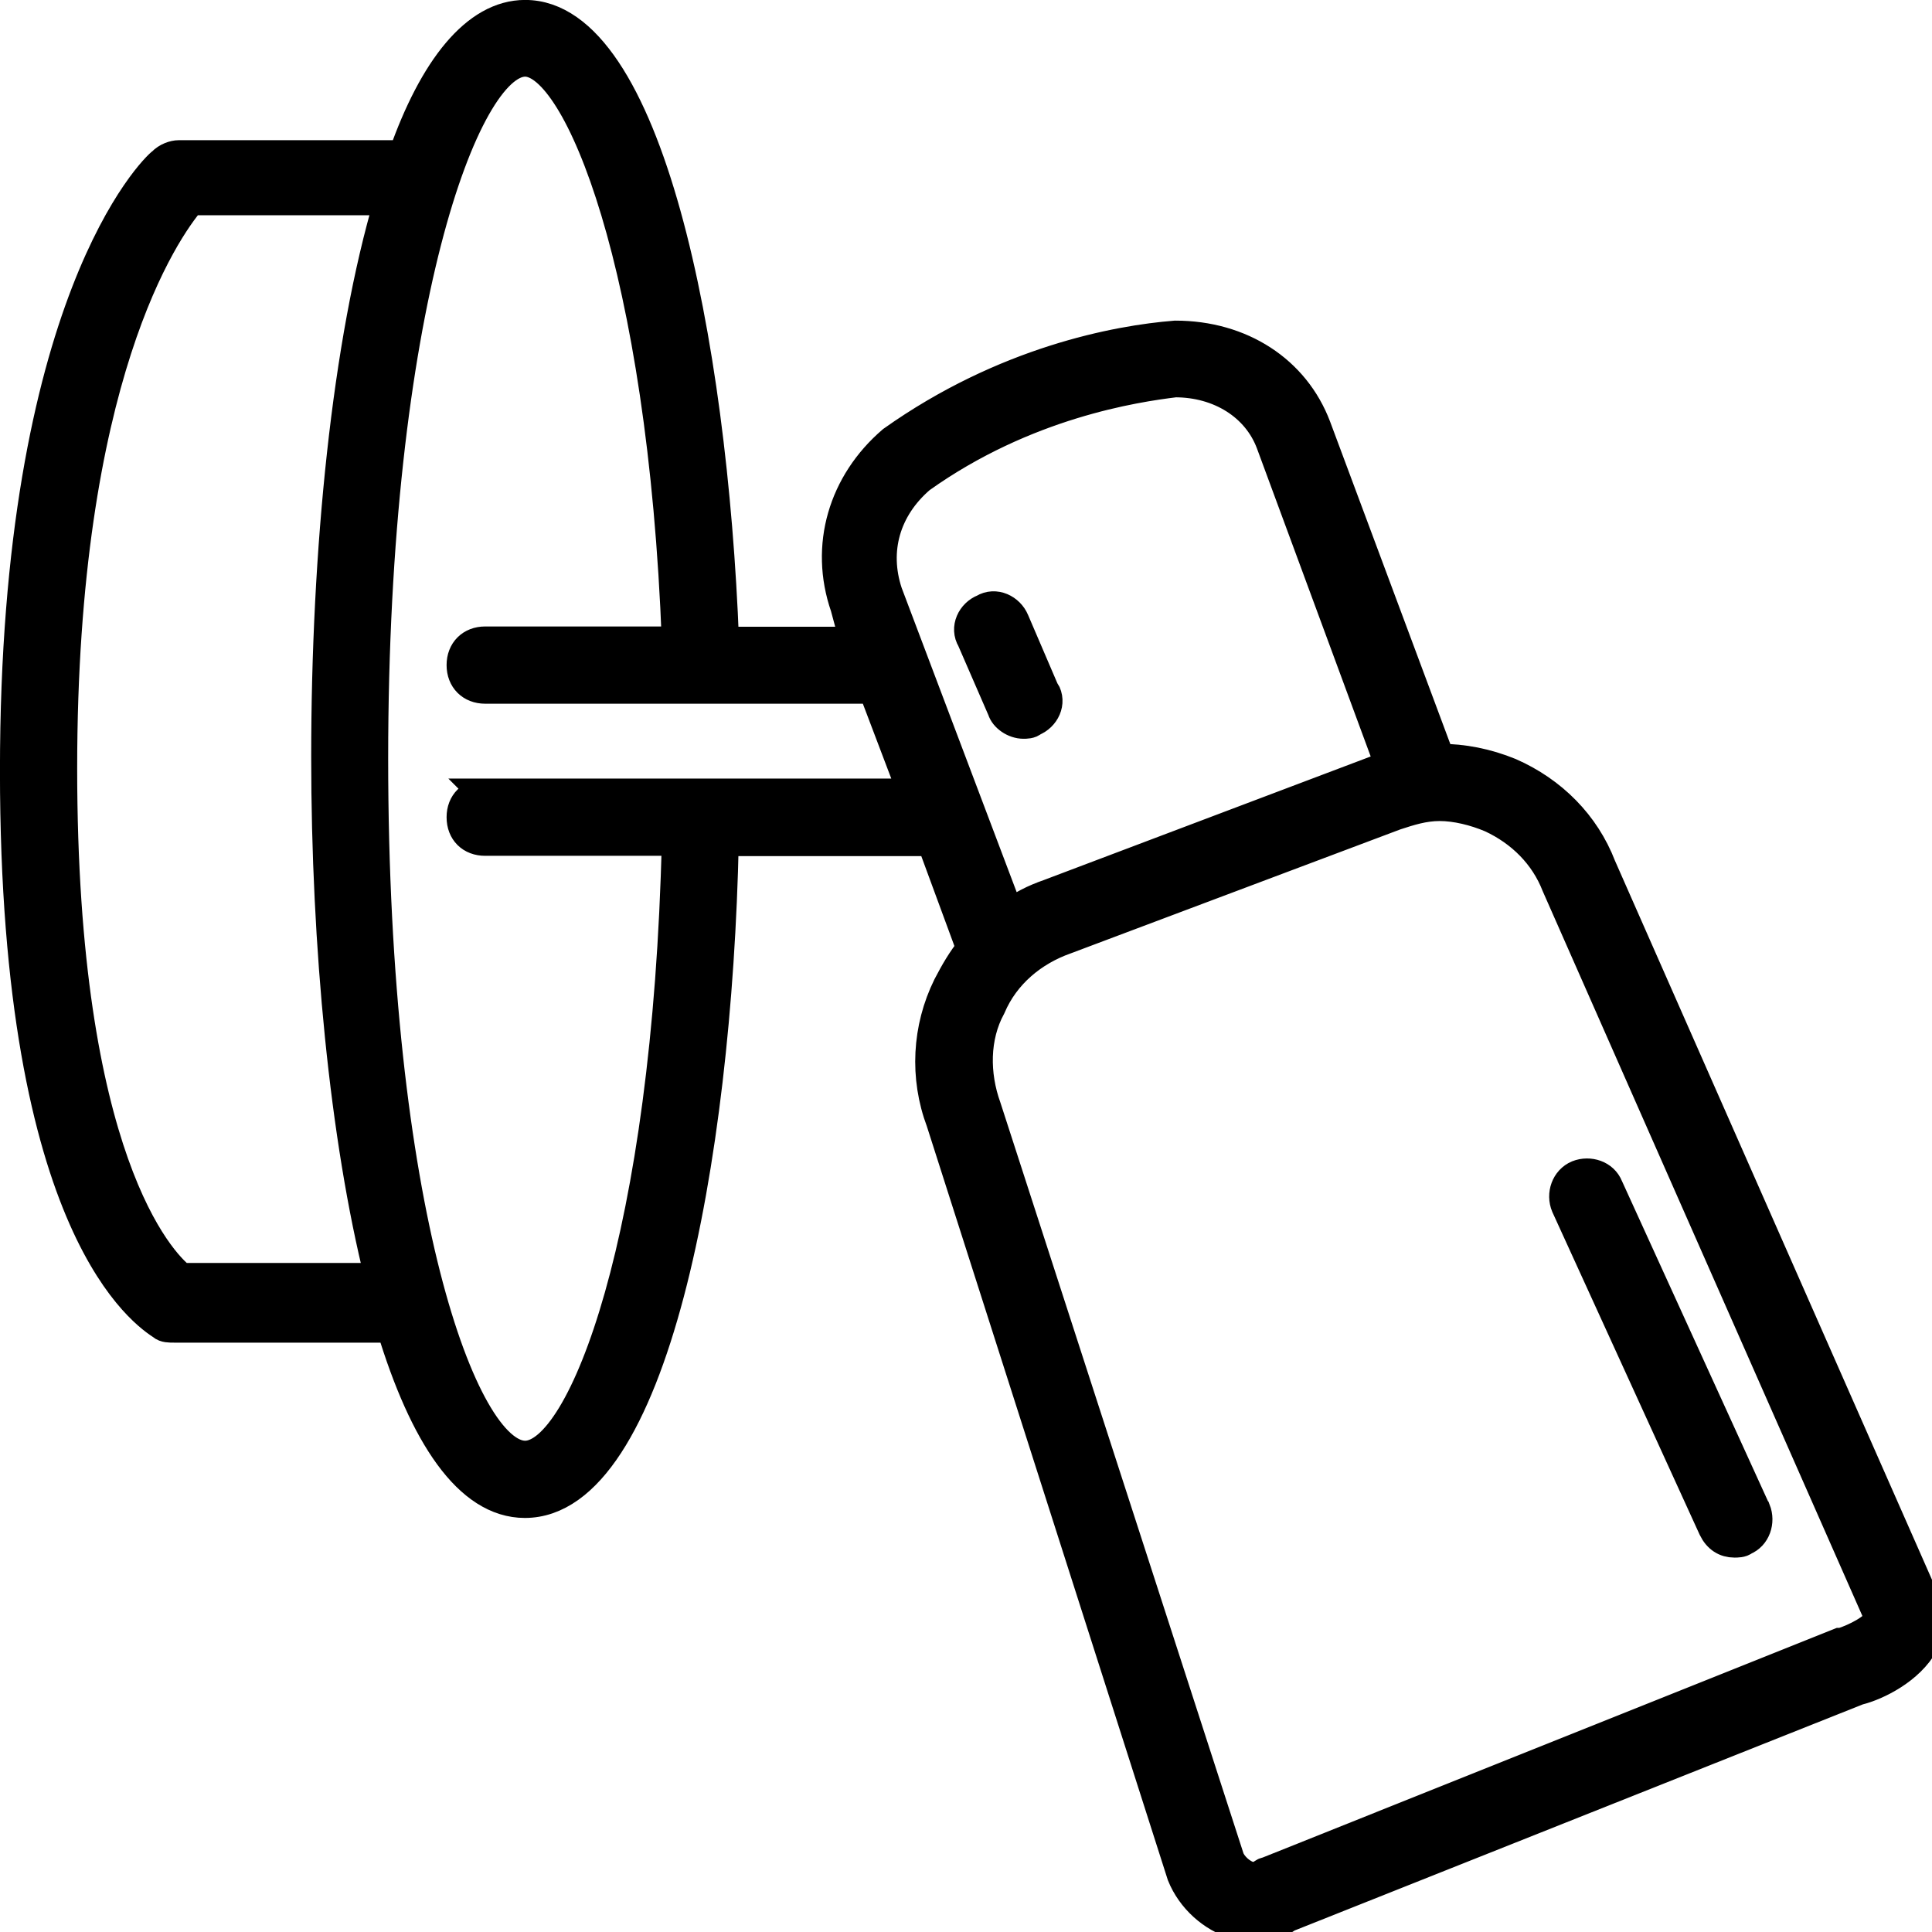 <?xml version="1.0" encoding="UTF-8"?>
<svg xmlns="http://www.w3.org/2000/svg" xmlns:xlink="http://www.w3.org/1999/xlink" width="28px" height="28px" viewBox="0 0 28 28" version="1.1">
<g id="surface1">
<path style="fill-rule:nonzero;fill:rgb(0%,0%,0%);fill-opacity:1;stroke-width:1.36;stroke-linecap:butt;stroke-linejoin:miter;stroke:rgb(0%,0%,0%);stroke-opacity:1;stroke-miterlimit:22.926;" d="M 78.757 67.741 L 72.15 53.256 C 71.944 52.735 71.315 52.529 70.794 52.735 C 70.274 52.953 70.056 53.582 70.274 54.103 L 76.881 68.576 C 77.087 69 77.414 69.205 77.825 69.205 C 77.934 69.205 78.152 69.205 78.249 69.109 C 78.769 68.903 78.975 68.274 78.769 67.753 Z M 78.757 67.741 " transform="matrix(0.323,0,0,0.323,0,0.001)"/>
<path style="fill-rule:nonzero;fill:rgb(0%,0%,0%);fill-opacity:1;stroke-width:1.36;stroke-linecap:butt;stroke-linejoin:miter;stroke:rgb(0%,0%,0%);stroke-opacity:1;stroke-miterlimit:22.926;" d="M 46.857 31.013 L 45.502 27.854 C 45.284 27.334 44.655 27.019 44.135 27.334 C 43.614 27.54 43.299 28.169 43.614 28.689 L 44.982 31.836 C 45.078 32.162 45.502 32.465 45.926 32.465 C 46.022 32.465 46.24 32.465 46.337 32.356 C 46.869 32.15 47.184 31.521 46.869 31.001 Z M 46.857 31.013 " transform="matrix(0.323,0,0,0.323,0,0.001)"/>
<path style="fill-rule:nonzero;fill:rgb(0%,0%,0%);fill-opacity:1;stroke-width:1.36;stroke-linecap:butt;stroke-linejoin:miter;stroke:rgb(0%,0%,0%);stroke-opacity:1;stroke-miterlimit:22.926;" d="M 86.321 71.735 L 71.835 38.879 C 71.109 36.991 69.645 35.515 67.745 34.68 C 66.704 34.256 65.651 34.05 64.598 34.05 L 59.044 19.153 C 58.088 16.624 55.679 15.063 52.739 15.063 C 50.125 15.269 45.078 16.213 40.044 19.783 C 37.842 21.67 36.995 24.502 37.938 27.225 L 38.362 28.798 L 32.481 28.798 C 31.96 15.16 29.02 0.674 23.562 0.674 C 21.359 0.674 19.471 3.082 18.104 6.967 L 8.023 6.967 C 7.806 6.967 7.491 7.076 7.285 7.294 C 6.971 7.499 0.678 13.587 0.678 34.583 C 0.678 55.361 6.656 59.028 7.285 59.452 C 7.394 59.56 7.612 59.56 7.806 59.56 L 17.572 59.56 C 19.036 64.389 21.033 67.426 23.55 67.426 C 29.225 67.426 32.166 52.215 32.469 37.729 L 41.811 37.729 L 43.59 42.558 C 43.166 43.09 42.864 43.611 42.537 44.24 C 41.605 46.128 41.484 48.33 42.235 50.327 L 53.041 84.127 C 53.465 85.18 54.397 86.015 55.449 86.329 C 55.764 86.426 55.982 86.426 56.285 86.426 C 56.817 86.426 57.337 86.329 57.761 86.015 L 83.368 75.825 C 84.215 75.619 85.679 74.893 86.309 73.731 C 86.514 73.005 86.514 72.376 86.309 71.735 Z M 8.132 57.346 C 7.188 56.62 2.783 51.997 2.783 34.474 C 2.783 16.939 7.394 10.331 8.556 8.976 L 17.475 8.976 C 15.575 15.365 14.643 24.708 14.643 33.953 C 14.643 42.449 15.478 51.065 17.051 57.346 Z M 21.771 35.623 C 21.141 35.623 20.718 36.035 20.718 36.664 C 20.718 37.306 21.141 37.717 21.771 37.717 L 30.375 37.717 C 29.964 55.458 26.176 65.321 23.562 65.321 C 20.73 65.321 16.737 54.187 16.737 34.038 C 16.737 13.889 20.827 2.756 23.562 2.756 C 25.97 2.756 29.746 12.001 30.375 28.786 L 21.771 28.786 C 21.141 28.786 20.718 29.21 20.718 29.839 C 20.718 30.468 21.141 30.892 21.771 30.892 L 39.185 30.892 L 40.976 35.611 L 21.759 35.611 Z M 39.814 26.596 C 39.185 24.696 39.717 22.808 41.291 21.453 C 46.01 18.088 50.948 17.362 52.727 17.144 C 54.723 17.144 56.406 18.197 57.035 19.879 L 62.384 34.365 C 62.166 34.462 61.96 34.462 61.754 34.571 L 47.063 40.125 C 46.434 40.343 45.805 40.646 45.284 41.069 Z M 84.324 72.666 C 84.106 73.09 83.271 73.514 82.642 73.719 L 82.545 73.719 L 56.829 84.006 C 56.72 84.006 56.623 84.115 56.623 84.115 C 56.514 84.115 56.406 84.32 56.103 84.211 C 55.679 84.115 55.256 83.691 55.147 83.364 L 44.243 49.686 C 43.711 48.209 43.711 46.527 44.449 45.172 C 45.078 43.695 46.337 42.655 47.813 42.134 L 62.614 36.567 C 63.243 36.362 63.872 36.156 64.598 36.156 C 65.324 36.156 66.172 36.362 66.91 36.676 C 68.265 37.306 69.318 38.358 69.85 39.726 L 84.336 72.57 C 84.433 72.57 84.433 72.57 84.336 72.666 Z M 84.324 72.666 " transform="matrix(0.323,0,0,0.323,0,0.001)"/>
</g>
</svg>

